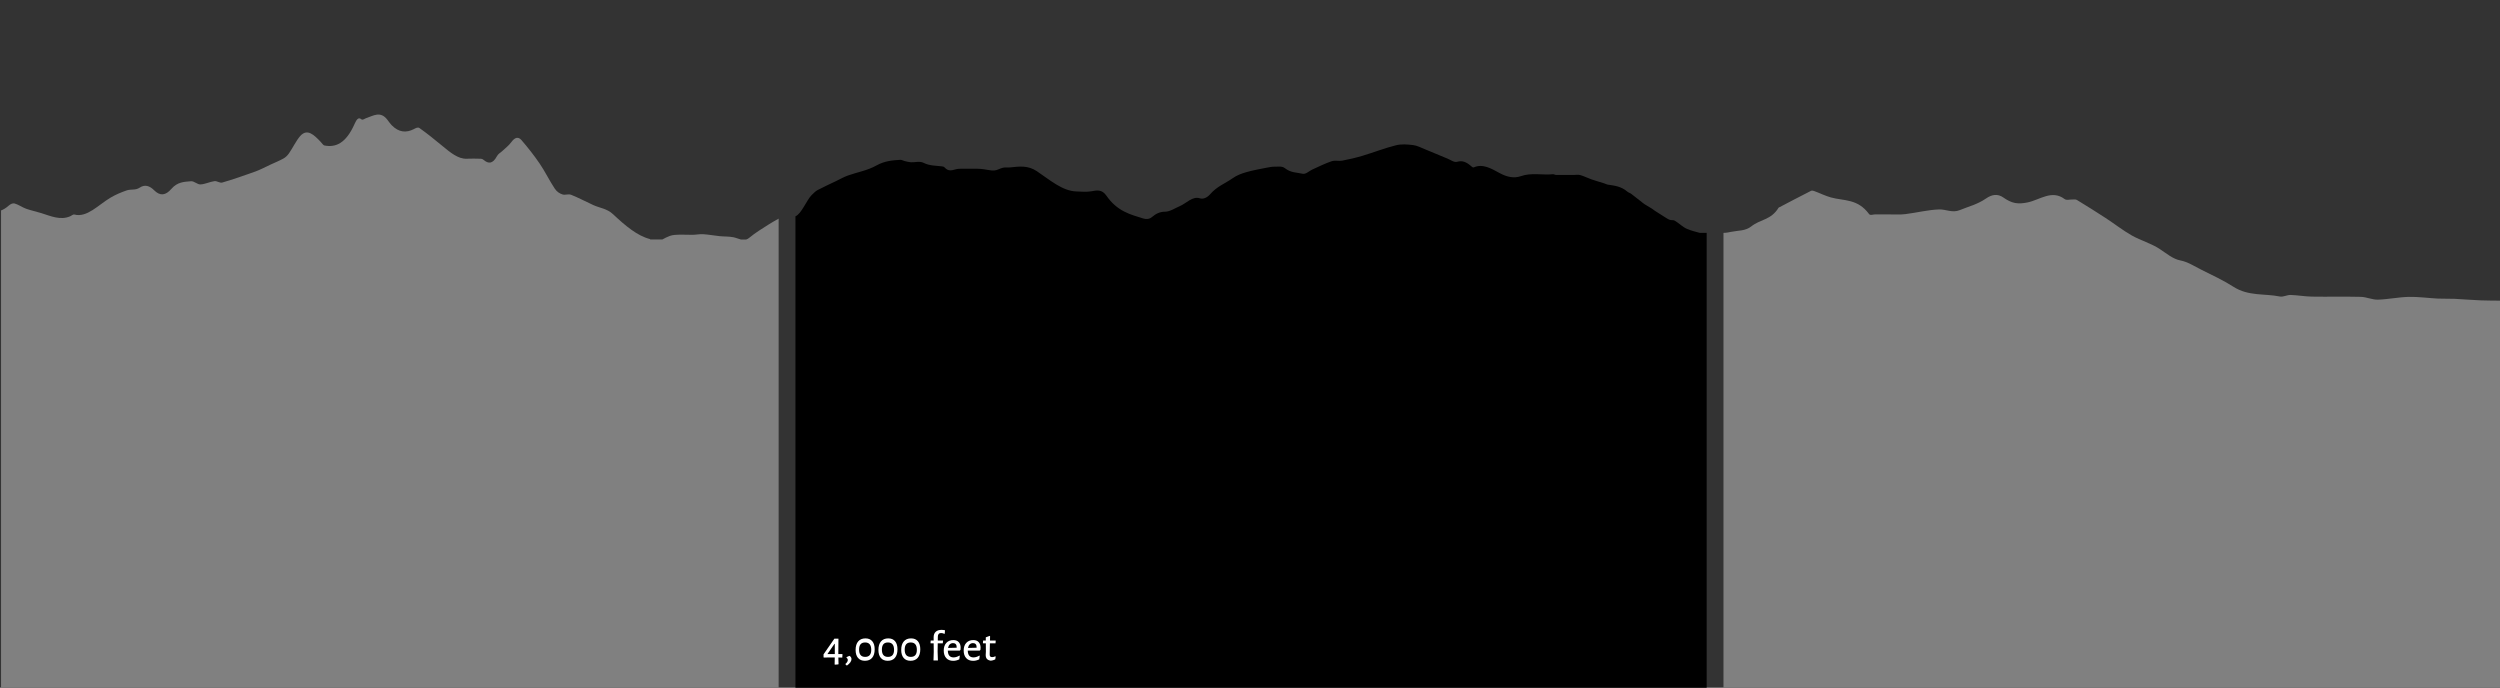<?xml version="1.0" encoding="utf-8"?>
<!-- Generator: Adobe Illustrator 16.0.4, SVG Export Plug-In . SVG Version: 6.00 Build 0)  -->
<!DOCTYPE svg PUBLIC "-//W3C//DTD SVG 1.1//EN" "http://www.w3.org/Graphics/SVG/1.1/DTD/svg11.dtd">
<svg version="1.1" id="Layer_1" xmlns="http://www.w3.org/2000/svg" xmlns:xlink="http://www.w3.org/1999/xlink" x="0px" y="0px"
	 width="1036px" height="285px" viewBox="0 0 1036 285" enable-background="new 0 0 1036 285" xml:space="preserve">
<rect x="0" y="0" width="1036" height="285" fill="#333333" stroke="none"/>
<path fill-rule="evenodd" clip-rule="evenodd" d="M329.635,89.632c2.478-0.959,4.658-6.795,6.755-8.84
	c0.785-0.766,1.58-1.587,2.422-2.029c2.5-1.318,5.025-2.465,7.541-3.672c1.664-0.799,3.314-1.745,4.998-2.349
	c3.958-1.419,8.028-2.033,11.871-4.186c3.282-1.839,6.537-2.131,9.854-2.326c0.592-0.035,1.186,0.36,1.783,0.5
	c0.871,0.204,1.745,0.459,2.621,0.508c1.764,0.098,3.617-0.579,5.275,0.247c2.51,1.251,5.018,1.138,7.537,1.444
	c0.405,0.049,0.863,0.117,1.197,0.501c1.447,1.654,2.947,1.186,4.482,0.748c0.938-0.268,1.904-0.249,2.857-0.266
	c2.034-0.033,4.069-0.026,6.104,0.006c0.906,0.014,1.812,0.1,2.717,0.208c1.463,0.174,2.928,0.62,4.383,0.523
	c1.218-0.08,2.416-0.893,3.637-1.157c0.971-0.21,1.963-0.015,2.941-0.119c3.722-0.394,7.352-0.923,11.064,1.57
	c5.33,3.578,10.568,8.216,16.38,8.391c2.083,0.063,4.181,0.298,6.245-0.076c2.168-0.392,4.311-0.89,6.158,1.78
	c4.553,6.574,9.973,7.845,15.315,9.503c1.156,0.358,2.528,0.312,3.564-0.577c1.776-1.526,3.474-2.234,5.447-2.236
	c2.036-0.003,4.075-1.435,6.104-2.301c2.775-1.184,5.296-4.271,8.387-3.239c1.312,0.438,2.99-0.296,4.148-1.636
	c2.919-3.375,6.22-4.464,9.326-6.658c1.812-1.281,3.76-1.986,5.678-2.541c2.838-0.821,5.701-1.306,8.557-1.877
	c1.126-0.226,2.26-0.438,3.389-0.409c1.385,0.035,2.905-0.319,4.123,0.646c2.395,1.899,4.904,1.739,7.354,2.292
	c1.273,0.287,2.646-1.154,3.981-1.755c2.653-1.191,5.294-2.534,7.975-3.432c1.433-0.48,2.948,0.027,4.409-0.25
	c2.809-0.534,5.615-1.181,8.404-2.016c4.615-1.382,9.199-3.188,13.828-4.343c2.349-0.587,4.773-0.373,7.149-0.093
	c1.647,0.194,3.278,1.067,4.906,1.728c3.124,1.266,6.239,2.617,9.362,3.889c1.34,0.545,2.75,1.691,4.023,1.301
	c2.02-0.618,3.774,0.105,5.549,1.64c0.409,0.354,0.908,0.867,1.292,0.694c3.75-1.694,7.366,0.531,10.806,2.395
	c2.955,1.602,5.897,2.213,8.682,1.24c4.475-1.564,8.899-0.358,13.335-0.813c0.408-0.042,0.825,0.295,1.237,0.3
	c2.444,0.028,4.889,0.011,7.334,0.01c0.918-0.001,1.853-0.211,2.751,0.046c1.554,0.445,3.079,1.241,4.626,1.779
	c1.773,0.616,3.559,1.107,5.336,1.668c0.455,0.144,0.902,0.433,1.36,0.503c2.778,0.431,5.569,0.661,8.179,2.911
	c0.503,0.435,1.082,0.529,1.601,0.913c1.278,0.947,2.541,1.973,3.811,2.967c0.583,0.456,1.158,0.968,1.754,1.353
	c0.989,0.641,1.996,1.184,2.99,1.8c0.432,0.268,0.846,0.641,1.276,0.92c1.298,0.842,2.598,1.677,3.902,2.484
	c0.735,0.456,1.469,0.97,2.225,1.245c0.697,0.254,1.465-0.028,2.129,0.372c1.709,1.034,3.338,2.694,5.074,3.41
	c1.732,0.713,3.491,1.18,5.252,1.629h2.855V285h-377.61V89.632z"/>
<g>
	<path fill="#808080" d="M322.668,99.82c0-0.193,0-0.379,0-0.57c0-3.022,0-5.871,0-8.645c-1.326,0.769-2.689,1.477-4.037,2.355
		c-2.715,1.775-5.457,3.337-8.121,5.569c-0.424,0.355-0.844,0.585-1.262,0.72h-2.225c-1.043-0.254-2.082-0.743-3.135-0.945
		c-1.879-0.36-3.77-0.246-5.654-0.438c-2.277-0.231-4.553-0.666-6.832-0.812c-1.457-0.095-2.916,0.234-4.377,0.261
		c-1.793,0.029-3.586-0.13-5.379-0.072c-1.355,0.043-2.719,0.057-4.059,0.521c-1.125,0.391-2.232,0.993-3.115,1.484h-4.963
		c-0.061-0.094-0.119-0.17-0.182-0.186c-5.266-1.354-10.238-5.55-15.211-10.231c-2.592-2.439-5.48-2.583-8.23-3.839
		c-3.074-1.404-6.135-3.048-9.219-4.271c-1.18-0.469-2.42,0.248-3.607-0.153c-1.086-0.368-2.24-1.013-3.18-2.417
		c-2.119-3.167-4.064-7.175-6.193-10.291c-2.459-3.599-5.006-6.806-7.578-9.786c-1.342-1.555-2.742-1.163-4.129,0.715
		c-1.244,1.683-2.627,2.638-3.949,3.901c-0.715,0.685-1.529,0.97-2.131,2.085c-1.748,3.239-3.553,3.115-5.457,1.507
		c-0.357-0.303-0.744-0.49-1.117-0.499c-1.982-0.049-3.965-0.097-5.947-0.01c-3.521,0.155-6.816-2.614-10.125-5.353
		c-3.119-2.584-6.25-5.109-9.408-7.348c-0.727-0.518-1.594,0.04-2.375,0.44c-3.135,1.604-6.217,1.406-9.223-1.697
		c-0.617-0.639-1.201-1.526-1.801-2.291c-2.852-3.629-5.758-1.532-8.652-0.6c-0.699,0.226-1.473,1.009-2.086,0.479
		c-1.146-0.991-1.977,0.15-2.748,1.899c-3.646,8.275-7.957,9.852-12.502,8.991c-0.539-0.103-1.061-0.983-1.586-1.532
		c-2.729-2.854-5.516-5.65-8.418-2.439c-1.654,1.83-3.107,4.931-4.697,7.221c-0.719,1.037-1.537,1.723-2.342,2.166
		c-1.76,0.971-3.537,1.685-5.309,2.503c-2.098,0.968-4.186,2.105-6.295,2.868c-4.553,1.648-9.111,3.215-13.678,4.558
		c-1.062,0.312-2.176-0.723-3.256-0.574c-1.939,0.265-3.869,1.268-5.807,1.359c-1.305,0.062-2.625-1.439-3.926-1.318
		c-2.744,0.252-5.545,0.193-8.137,3.178c-2.381,2.741-4.648,3.047-7.16,0.536c-1.838-1.837-3.859-2.494-5.957-1.058
		c-1.721,1.177-3.602,0.53-5.391,1.141c-2.299,0.781-4.598,1.75-6.857,3.101c-4.896,2.928-9.627,8.282-14.809,6.898
		c-0.547-0.146-1.121,0.447-1.682,0.695c-4.072,1.812-8.088-0.039-12.117-1.307c-2.07-0.652-4.154-1.053-6.223-1.794
		c-1.592-0.572-3.158-1.732-4.754-2.17c-0.822-0.225-1.723,0.235-2.52,0.943c-1.033,0.919-2.064,1.551-3.101,1.941V285h322.228
		V99.82z"/>
	<path fill="#808080" d="M1028,124.468c-3.62-0.118-7.237-0.471-10.857-0.636c-2.293-0.104-4.59,0.021-6.883-0.097
		c-4.037-0.204-8.074-0.794-12.107-0.704c-4.25,0.096-8.493,1.029-12.743,1.147c-2.359,0.065-4.726-1.104-7.093-1.163
		c-6.759-0.172-13.521,0.016-20.281-0.096c-2.949-0.049-5.896-0.605-8.846-0.689c-1.477-0.04-2.989,0.934-4.432,0.64
		c-6.407-1.304-12.965-0.031-19.227-4.035c-4.369-2.794-8.896-4.838-13.373-7.1c-2.834-1.434-5.668-3.261-8.57-3.8
		c-3.107-0.577-5.729-2.868-8.546-4.714c-3.741-2.449-7.777-3.474-11.593-5.626c-3.684-2.079-7.232-4.873-10.865-7.242
		c-3.949-2.576-7.918-5.065-11.899-7.482c-0.61-0.371-1.339-0.159-2.013-0.193c-1.051-0.053-2.232,0.457-3.13-0.214
		c-5.276-3.935-10.233,0.373-15.319,1.421c-1.727,0.356-3.506,0.551-5.224,0.222c-1.61-0.308-3.231-1.141-4.738-2.215
		c-2.526-1.803-4.945-1.238-7.341,0.417c-3.493,2.411-7.18,3.27-10.779,4.756c-3.117,1.288-5.746-0.38-8.579-0.278
		c-4.67,0.168-9.325,1.372-13.995,1.947c-2.204,0.271-4.426,0.104-6.64,0.119c-1.991,0.013-3.981,0.008-5.972-0.001
		c-0.82-0.004-1.904,0.55-2.42-0.156c-4.715-6.432-10.429-5.384-15.809-6.882c-2.272-0.632-4.5-1.743-6.755-2.581
		c-0.487-0.182-1.044-0.376-1.501-0.145c-4.342,2.197-8.668,4.486-12.998,6.749c-0.145,0.075-0.326,0.079-0.424,0.24
		c-3.161,5.182-7.596,4.755-11.292,7.725c-2.457,1.975-5.521,1.68-8.321,2.265c-1,0.209-2.027,0.422-3.223,0.431v36.348v23.598V285
		h322.228V124.598C1033.627,124.59,1030.812,124.56,1028,124.468z"/>
</g>
<g>
	<path fill="#FFFFFF" d="M347.419,272.465l0.072,2.718l-0.108,0.144l-1.404,0.108l-0.108-0.126l0.054-2.844h-3.168l-1.35,0.035
		l-0.126-0.161v-1.188l4.482-6.479h1.692l-0.054,6.371h1.62l0.108,0.162l-0.09,1.296L347.419,272.465z M345.942,271.042v-4.229
		h-0.144l-2.916,4.229H345.942z"/>
	<path fill="#FFFFFF" d="M352.854,273.131c0,0.888-0.636,1.787-1.908,2.699l-0.594-0.54l-0.018-0.144
		c0.66-0.54,0.99-1.092,0.99-1.656c0-0.371-0.186-0.689-0.558-0.954v-0.162c0.443-0.287,0.882-0.485,1.314-0.594
		C352.596,272.152,352.854,272.603,352.854,273.131z"/>
	<path fill="#FFFFFF" d="M361.467,265.724c0.666,0.786,0.999,1.905,0.999,3.356c0,1.513-0.351,2.683-1.053,3.511
		s-1.701,1.241-2.997,1.241c-1.224,0-2.172-0.393-2.844-1.179c-0.672-0.786-1.008-1.893-1.008-3.321
		c0-1.523,0.356-2.702,1.071-3.536c0.714-0.834,1.719-1.251,3.015-1.251C359.862,264.545,360.801,264.938,361.467,265.724z
		 M356.004,269.206c0,2.005,0.839,3.007,2.52,3.007c1.68,0,2.52-0.973,2.52-2.916c0-2.04-0.846-3.061-2.538-3.061
		C356.838,266.236,356.004,267.227,356.004,269.206z"/>
	<path fill="#FFFFFF" d="M370.917,265.724c0.666,0.786,0.999,1.905,0.999,3.356c0,1.513-0.351,2.683-1.053,3.511
		s-1.701,1.241-2.997,1.241c-1.224,0-2.172-0.393-2.844-1.179c-0.672-0.786-1.008-1.893-1.008-3.321
		c0-1.523,0.357-2.702,1.071-3.536s1.719-1.251,3.015-1.251C369.312,264.545,370.251,264.938,370.917,265.724z M365.454,269.206
		c0,2.005,0.84,3.007,2.52,3.007s2.52-0.973,2.52-2.916c0-2.04-0.846-3.061-2.538-3.061
		C366.288,266.236,365.454,267.227,365.454,269.206z"/>
	<path fill="#FFFFFF" d="M380.367,265.724c0.666,0.786,0.999,1.905,0.999,3.356c0,1.513-0.351,2.683-1.053,3.511
		c-0.702,0.828-1.701,1.241-2.997,1.241c-1.224,0-2.172-0.393-2.844-1.179c-0.672-0.786-1.008-1.893-1.008-3.321
		c0-1.523,0.357-2.702,1.071-3.536c0.714-0.834,1.719-1.251,3.015-1.251C378.762,264.545,379.701,264.938,380.367,265.724z
		 M374.904,269.206c0,2.005,0.84,3.007,2.52,3.007c1.68,0,2.521-0.973,2.521-2.916c0-2.04-0.846-3.061-2.538-3.061
		C375.738,266.236,374.904,267.227,374.904,269.206z"/>
	<path fill="#FFFFFF" d="M391.607,261.179l-0.107,1.386l-0.126,0.108c-0.517-0.229-0.979-0.343-1.386-0.343
		c-0.888,0-1.338,0.517-1.35,1.549l-0.018,1.548h2.124l0.054,0.126l-0.108,1.044h-2.088l-0.054,3.438l0.126,3.654h-1.836
		l0.108-3.492l-0.036-3.6h-1.242l-0.072-0.108l0.09-1.062h1.224l-0.018-1.242c-0.012-1.02,0.267-1.803,0.837-2.349
		c0.57-0.546,1.377-0.819,2.421-0.819C390.618,261.017,391.104,261.07,391.607,261.179z"/>
	<path fill="#FFFFFF" d="M392.778,269.62c0.036,1.872,0.828,2.809,2.376,2.809c0.78,0,1.59-0.252,2.43-0.756l0.162,0.107
		l-0.216,1.458c-0.84,0.408-1.68,0.612-2.52,0.612c-1.236,0-2.199-0.381-2.889-1.144c-0.69-0.762-1.035-1.803-1.035-3.122
		c0-1.345,0.36-2.403,1.08-3.178c0.72-0.773,1.686-1.161,2.897-1.161c0.96,0,1.704,0.282,2.232,0.847
		c0.528,0.563,0.792,1.344,0.792,2.34c0,0.312-0.024,0.612-0.072,0.899l-0.306,0.288H392.778z M396.054,266.93
		c-0.264-0.282-0.63-0.423-1.098-0.423c-0.552,0-1.008,0.174-1.368,0.521c-0.36,0.349-0.601,0.84-0.72,1.477l3.546-0.091
		l0.036-0.216C396.45,267.635,396.317,267.212,396.054,266.93z"/>
	<path fill="#FFFFFF" d="M401.04,269.62c0.036,1.872,0.828,2.809,2.376,2.809c0.78,0,1.59-0.252,2.43-0.756l0.162,0.107
		l-0.216,1.458c-0.84,0.408-1.681,0.612-2.521,0.612c-1.236,0-2.199-0.381-2.889-1.144c-0.69-0.762-1.035-1.803-1.035-3.122
		c0-1.345,0.36-2.403,1.08-3.178c0.72-0.773,1.686-1.161,2.898-1.161c0.96,0,1.704,0.282,2.232,0.847
		c0.528,0.563,0.792,1.344,0.792,2.34c0,0.312-0.024,0.612-0.072,0.899l-0.306,0.288H401.04z M404.316,266.93
		c-0.264-0.282-0.63-0.423-1.098-0.423c-0.552,0-1.008,0.174-1.368,0.521c-0.36,0.349-0.6,0.84-0.72,1.477l3.546-0.091l0.036-0.216
		C404.712,267.635,404.58,267.212,404.316,266.93z"/>
	<path fill="#FFFFFF" d="M412.434,271.979l0.18,0.126l-0.18,1.152c-0.66,0.312-1.272,0.491-1.836,0.54
		c-0.744-0.12-1.284-0.369-1.62-0.747s-0.504-0.928-0.504-1.647l0.072-1.296l-0.019-3.51h-1.134l-0.072-0.108l0.09-1.062h1.098
		v-1.314l1.62-0.612l0.162,0.145l-0.036,1.782h2.304l0.072,0.126l-0.09,1.044h-2.322l-0.09,4.518
		c-0.012,0.444,0.062,0.753,0.225,0.927c0.162,0.175,0.435,0.262,0.819,0.262C411.569,272.303,411.989,272.194,412.434,271.979z"/>
</g>
</svg>
